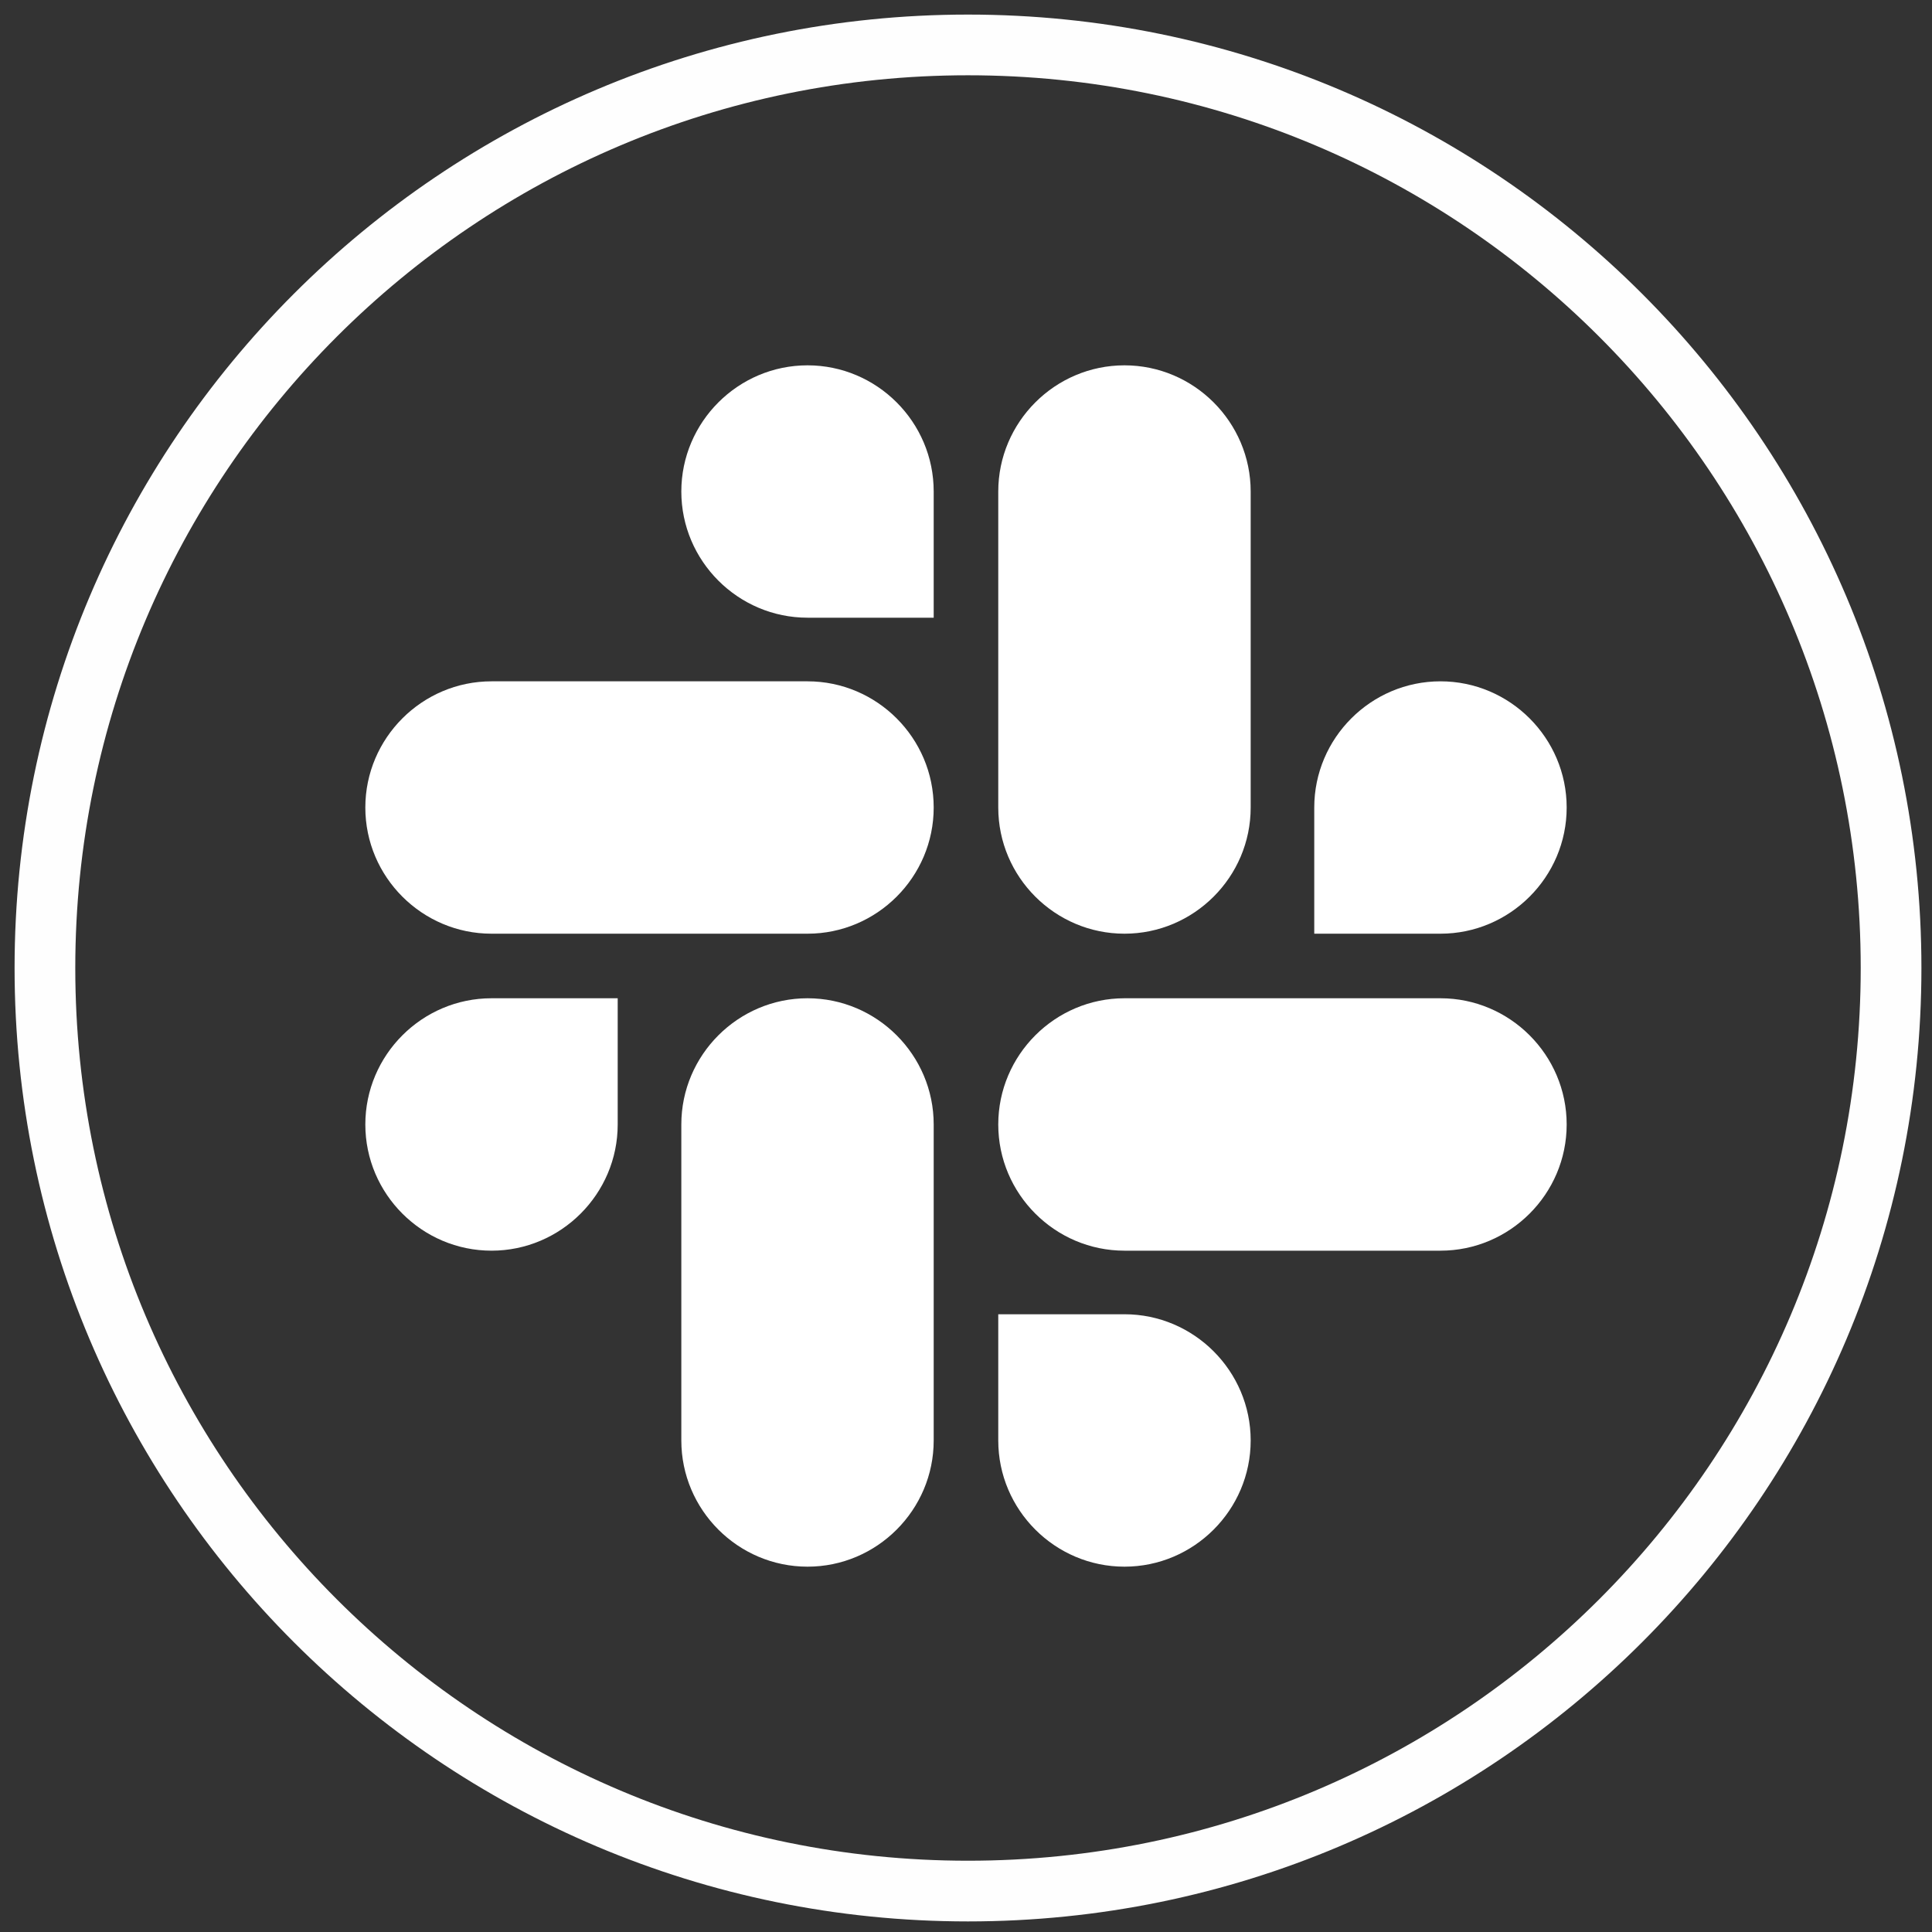 <?xml version="1.0" encoding="UTF-8"?>
<svg width="43px" height="43px" viewBox="0 0 43 43" version="1.1" xmlns="http://www.w3.org/2000/svg" xmlns:xlink="http://www.w3.org/1999/xlink">
    <rect x="0" y="0" width="43" height="43" fill="#333333" stroke="none"/>
    <!-- Generator: Sketch 52.4 (67378) - http://www.bohemiancoding.com/sketch -->
    <title>Group 9</title>
    <desc>Created with Sketch.</desc>
    <g id="Live-Site" stroke="none" stroke-width="1" fill="none" fill-rule="evenodd">
        <g id="about-live-" transform="translate(-795, -590)">
            <g id="Group-11" transform="translate(796, 591)">
                <g id="Group-9">
                    <g id="Slack_Mark_Monochrome_White" transform="translate(7, 7)" fill="#FFFFFF">
                        <g id="Group" transform="translate(0, 14.153)">
                            <path d="M5.748,2.874 C5.748,4.42 4.485,5.683 2.94,5.683 C1.394,5.683 0.131,4.42 0.131,2.874 C0.131,1.328 1.394,0.065 2.94,0.065 L5.748,0.065 L5.748,2.874 Z" id="Path"></path>
                            <path d="M7.164,2.874 C7.164,1.328 8.427,0.065 9.973,0.065 C11.519,0.065 12.781,1.328 12.781,2.874 L12.781,9.907 C12.781,11.453 11.519,12.716 9.973,12.716 C8.427,12.716 7.164,11.453 7.164,9.907 C7.164,9.907 7.164,2.874 7.164,2.874 Z" id="Path"></path>
                        </g>
                        <g id="Group">
                            <path d="M9.973,5.748 C8.427,5.748 7.164,4.485 7.164,2.94 C7.164,1.394 8.427,0.131 9.973,0.131 C11.519,0.131 12.781,1.394 12.781,2.94 L12.781,5.748 L9.973,5.748 Z" id="Path"></path>
                            <path d="M9.973,7.164 C11.519,7.164 12.781,8.427 12.781,9.973 C12.781,11.519 11.519,12.781 9.973,12.781 L2.94,12.781 C1.394,12.781 0.131,11.519 0.131,9.973 C0.131,8.427 1.394,7.164 2.94,7.164 C2.94,7.164 9.973,7.164 9.973,7.164 Z" id="Path"></path>
                        </g>
                        <g id="Group" transform="translate(14.153, 0)">
                            <path d="M7.098,9.973 C7.098,8.427 8.361,7.164 9.907,7.164 C11.453,7.164 12.716,8.427 12.716,9.973 C12.716,11.519 11.453,12.781 9.907,12.781 L7.098,12.781 L7.098,9.973 Z" id="Path"></path>
                            <path d="M5.683,9.973 C5.683,11.519 4.42,12.781 2.874,12.781 C1.328,12.781 0.065,11.519 0.065,9.973 L0.065,2.94 C0.065,1.394 1.328,0.131 2.874,0.131 C4.42,0.131 5.683,1.394 5.683,2.94 L5.683,9.973 Z" id="Path"></path>
                        </g>
                        <g id="Group" transform="translate(14.153, 14.153)">
                            <path d="M2.874,7.098 C4.42,7.098 5.683,8.361 5.683,9.907 C5.683,11.453 4.42,12.716 2.874,12.716 C1.328,12.716 0.065,11.453 0.065,9.907 L0.065,7.098 L2.874,7.098 Z" id="Path"></path>
                            <path d="M2.874,5.683 C1.328,5.683 0.065,4.42 0.065,2.874 C0.065,1.328 1.328,0.065 2.874,0.065 L9.907,0.065 C11.453,0.065 12.716,1.328 12.716,2.874 C12.716,4.42 11.453,5.683 9.907,5.683 L2.874,5.683 Z" id="Path"></path>
                        </g>
                    </g>
                    <path d="M41.089,20.544 C41.089,31.891 31.891,41.089 20.544,41.089 C9.198,41.089 -3.19744231e-14,31.891 -3.19744231e-14,20.544 C-3.19744231e-14,9.198 9.198,-2.84217094e-14 20.544,-2.84217094e-14 C31.891,-2.84217094e-14 41.089,9.198 41.089,20.544 Z" id="Stroke-1" stroke="#FEFEFE" stroke-width="1.351"></path>
                </g>
            </g>
        </g>
    </g>
</svg>